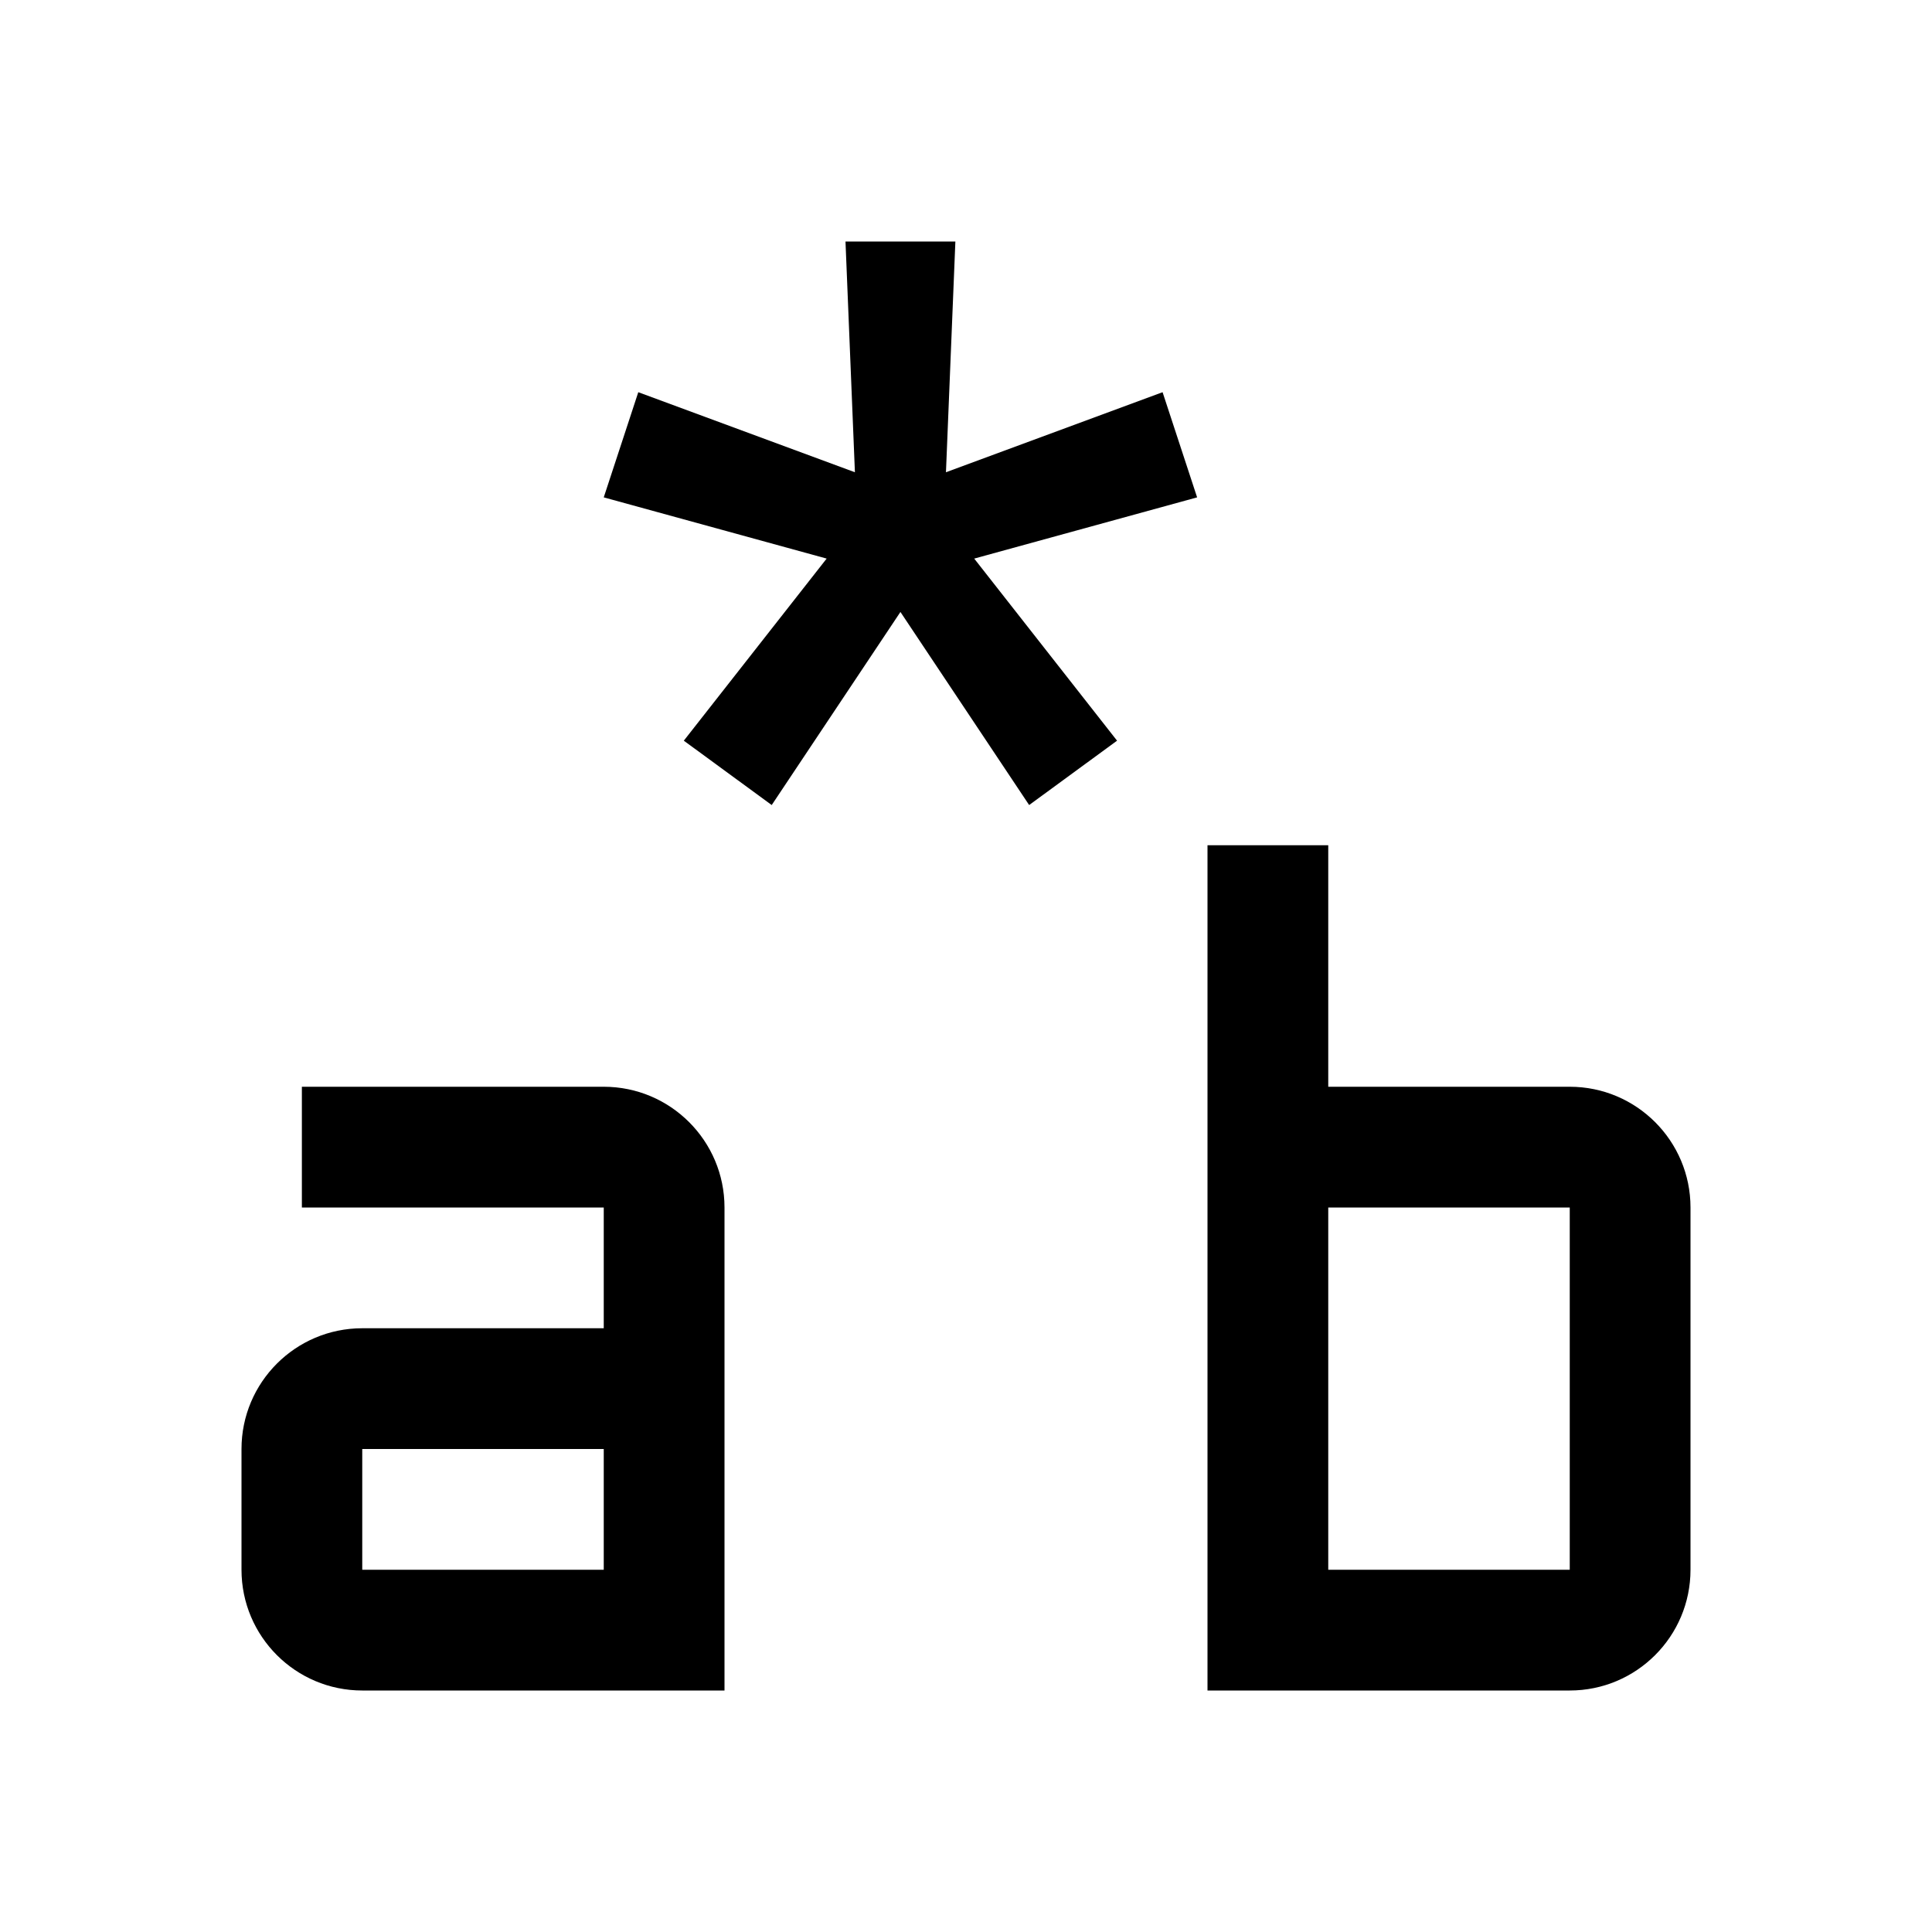 <svg width="16px" height="16px" viewBox="0 0 16 16" version="1.1" xmlns="http://www.w3.org/2000/svg" xmlns:xlink="http://www.w3.org/1999/xlink" fill="currentColor"><title>Interactions 16</title><desc>Created with Sketch.</desc><g id="Interactions-16" stroke="none" stroke-width="1" fill="none" fill-rule="evenodd"><path d="M11,7 L11,9 L13,9 C13.552,9 14,9.448 14,10 L14,10 L14,13 C14,13.552 13.552,14 13,14 L13,14 L10,14 L10,7 L11,7 Z M5,9 C5.552,9 6,9.448 6,10 L6,10 L6,14 L3,14 C2.448,14 2,13.552 2,13 L2,13 L2,12 C2,11.448 2.448,11 3,11 L3,11 L5,11 L5,10 L2.5,10 L2.5,9 Z M13,10 L11,10 L11,13 L13,13 L13,10 Z M5,12 L3,12 L3,13 L5,13 L5,12 Z M7.912,2 L7.834,3.911 L9.628,3.248 L9.914,4.119 L8.068,4.626 L9.251,6.134 L8.523,6.667 L7.457,5.068 L6.391,6.667 L5.663,6.134 L6.846,4.626 L5,4.119 L5.286,3.248 L7.08,3.911 L7.002,2 L7.912,2 Z" id="Combined-Shape" fill="currentColor"></path></g></svg>